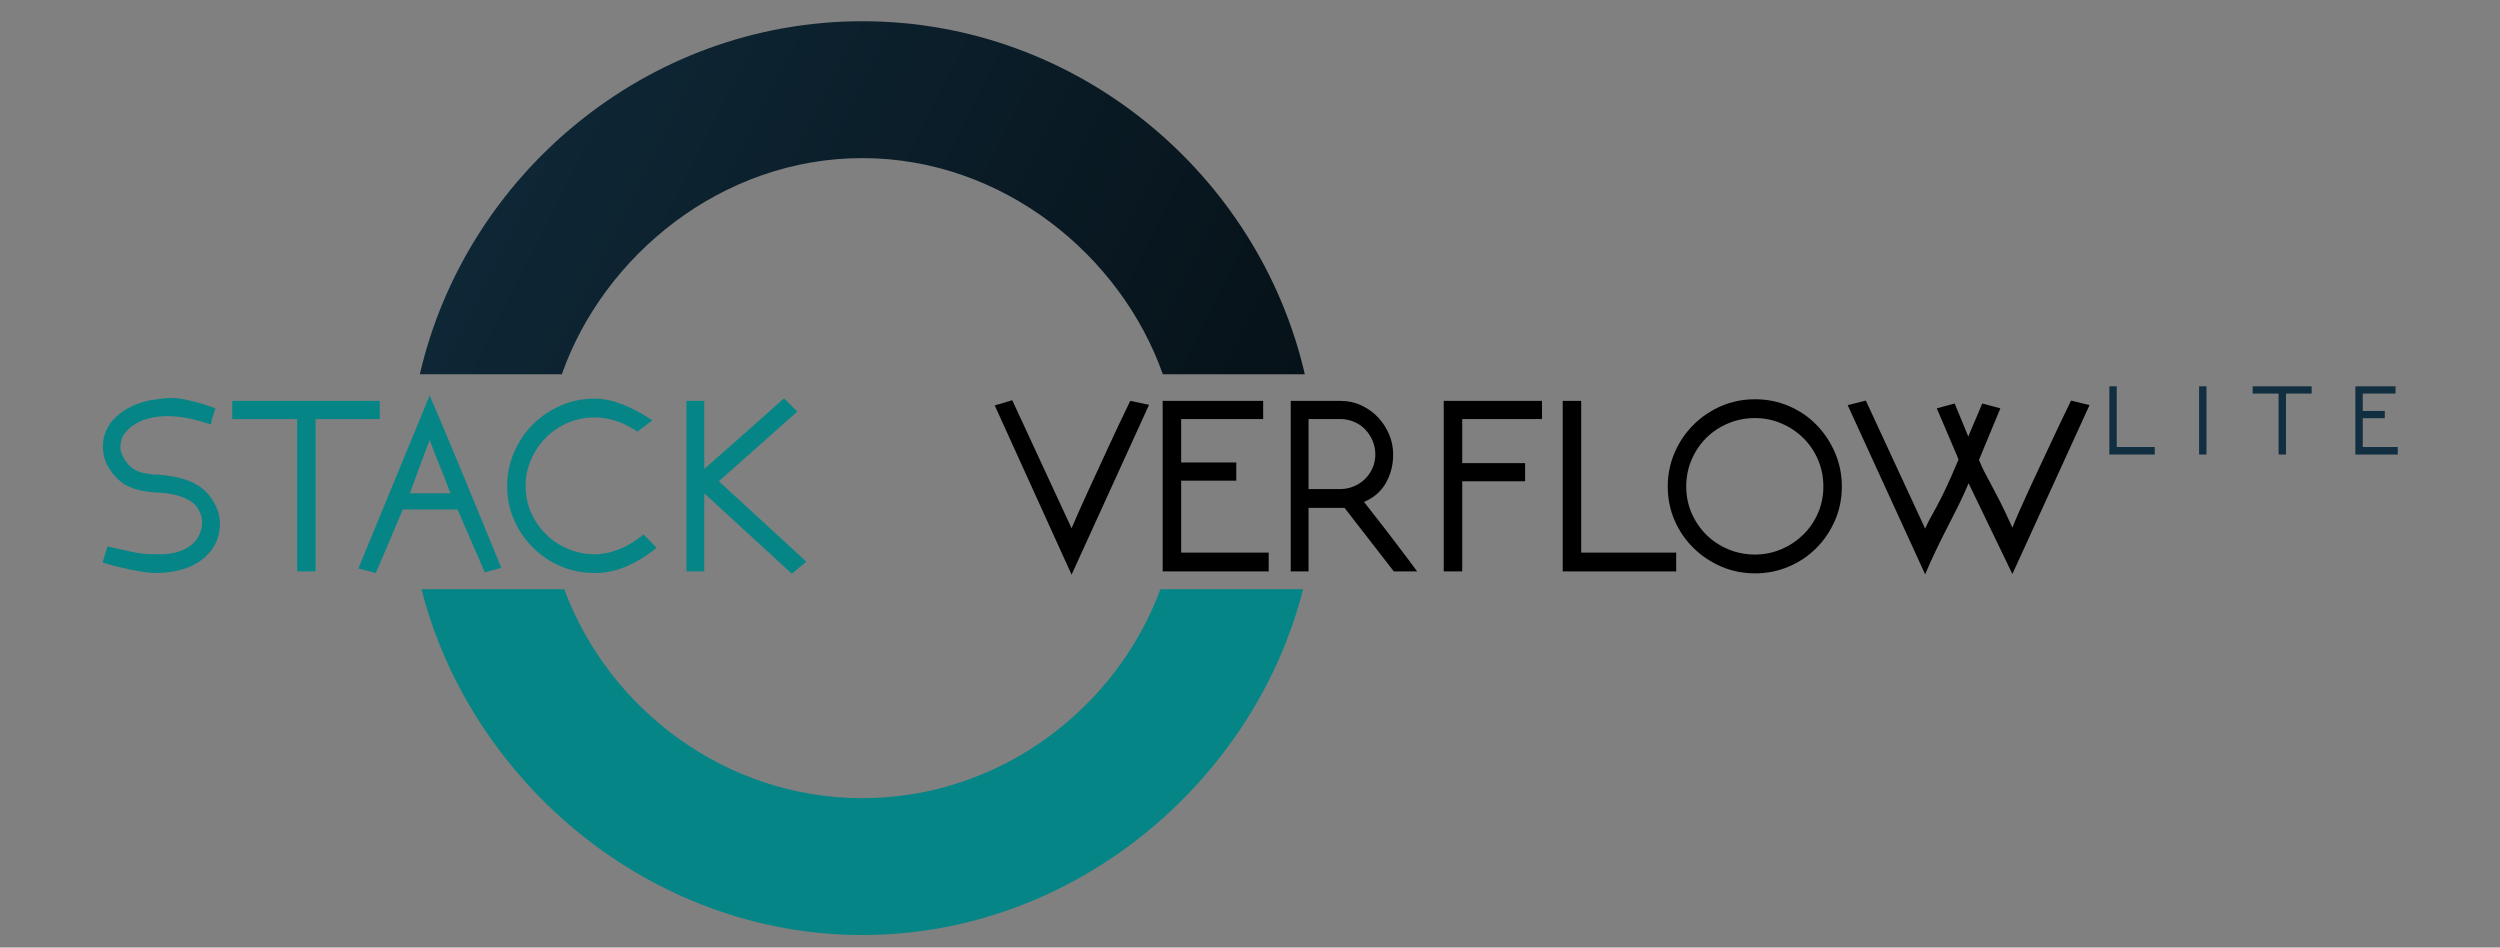 <?xml version="1.0" encoding="utf-8"?>
<!-- Generator: Adobe Illustrator 16.0.0, SVG Export Plug-In . SVG Version: 6.00 Build 0)  -->
<!DOCTYPE svg PUBLIC "-//W3C//DTD SVG 1.1//EN" "http://www.w3.org/Graphics/SVG/1.1/DTD/svg11.dtd">
<svg version="1.1" id="Layer_1" xmlns="http://www.w3.org/2000/svg" xmlns:xlink="http://www.w3.org/1999/xlink" x="0px" y="0px"
	 width="313.97px" height="119px" viewBox="0 0 313.97 119" enable-background="new 0 0 313.97 119" xml:space="preserve">
<rect x="0" y="0" width="313.97" height="119" fill="#808080" stroke="none"/>
<rect x="-108" y="147" fill="#112F41" width="67" height="76"/>
<rect x="-108" y="238" fill="#068587" width="67" height="76"/>
<rect x="-109" y="327" width="67" height="76"/>
<rect x="-108" y="417" fill="#FFFFFF" width="67" height="76"/>
<g>
	<path fill="#068587" d="M111.83,266.34c0,1.11-0.233,2.093-0.698,2.948c-0.465,0.855-1.095,1.575-1.89,2.16
		c-0.795,0.585-1.733,1.028-2.813,1.328c-1.08,0.3-2.221,0.45-3.42,0.45c-0.51,0-1.073-0.046-1.688-0.137
		c-0.615-0.091-1.26-0.206-1.935-0.344c-0.675-0.137-1.343-0.29-2.003-0.458c-0.66-0.167-1.275-0.343-1.845-0.526l0.675-2.225
		c1.05,0.24,2.138,0.48,3.263,0.72c1.125,0.241,2.062,0.36,2.813,0.36h1.44c0.75,0,1.462-0.097,2.138-0.292
		c0.675-0.194,1.274-0.479,1.8-0.853c0.524-0.374,0.938-0.846,1.237-1.415s0.45-1.228,0.45-1.977c0-0.358-0.075-0.726-0.225-1.1
		c-0.15-0.374-0.315-0.681-0.495-0.921c-0.27-0.359-0.6-0.65-0.99-0.875c-0.39-0.225-0.818-0.419-1.283-0.583
		c-0.465-0.165-0.938-0.285-1.417-0.359c-0.48-0.075-0.93-0.127-1.35-0.158c-0.84-0.029-1.681-0.12-2.52-0.269
		c-0.84-0.149-1.65-0.434-2.43-0.854c-0.84-0.539-1.56-1.272-2.16-2.2c-0.6-0.928-0.9-1.946-0.9-3.054c0-1.617,0.6-2.994,1.8-4.132
		c1.2-1.138,2.79-1.916,4.77-2.335c0.33-0.06,0.795-0.127,1.395-0.202c0.6-0.075,1.17-0.113,1.71-0.113
		c0.36,0,0.788,0.045,1.283,0.135s1.02,0.203,1.575,0.337c0.555,0.135,1.103,0.292,1.642,0.473c0.54,0.18,1.02,0.345,1.44,0.495
		l-0.36,1.17c-0.061,0.12-0.105,0.248-0.135,0.382c-0.03,0.135-0.075,0.368-0.135,0.698c-1.26-0.42-2.355-0.72-3.285-0.9
		c-0.93-0.18-1.875-0.27-2.835-0.27c-0.72,0-1.456,0.083-2.205,0.248c-0.75,0.166-1.44,0.428-2.07,0.788
		c-0.63,0.36-1.147,0.81-1.552,1.35c-0.405,0.54-0.607,1.186-0.607,1.935c0,0.45,0.165,0.967,0.495,1.552s0.75,1.058,1.26,1.417
		c0.51,0.331,1.035,0.54,1.575,0.63c0.54,0.09,1.095,0.165,1.665,0.225l-0.045-0.045h0.315c0.03,0,0.052,0.008,0.068,0.022
		c0.015,0.016,0.037,0.022,0.067,0.022h0.045h-0.045h0.045c0.87,0.061,1.785,0.203,2.745,0.428c0.959,0.225,1.875,0.607,2.745,1.147
		c0.839,0.57,1.53,1.335,2.07,2.295C111.56,264.42,111.83,265.38,111.83,266.34z"/>
	<path fill="#068587" d="M134.014,249.33v2.52h-8.91V273h-2.565v-21.15h-9v-2.52H134.014z"/>
	<path fill="#068587" d="M140.944,248.565c1.62,3.78,3.277,7.725,4.972,11.835c1.695,4.11,3.353,8.145,4.973,12.105l-2.295,0.63
		l-3.78-8.73h-7.605c-0.601,1.44-1.223,2.918-1.868,4.433c-0.646,1.515-1.268,2.978-1.868,4.388l-2.43-0.63L140.944,248.565z
		 M143.824,262.155c-0.48-1.29-0.953-2.504-1.417-3.645c-0.465-1.14-0.953-2.385-1.462-3.735c-0.18,0.45-0.36,0.916-0.54,1.395
		c-0.18,0.48-0.375,1.005-0.585,1.575c-0.21,0.57-0.45,1.215-0.72,1.935c-0.27,0.72-0.57,1.545-0.9,2.475H143.824z"/>
	<path fill="#068587" d="M172.445,269.715c-1.35,1.11-2.745,1.973-4.185,2.588c-1.44,0.615-2.91,0.922-4.41,0.922
		c-1.681,0-3.255-0.315-4.725-0.945c-1.47-0.63-2.755-1.492-3.853-2.587c-1.099-1.095-1.969-2.37-2.61-3.825
		c-0.642-1.455-0.962-3.022-0.962-4.703c0-1.649,0.32-3.218,0.962-4.703c0.641-1.485,1.511-2.774,2.61-3.87
		c1.098-1.095,2.383-1.964,3.853-2.61c1.47-0.645,3.044-0.967,4.725-0.967c1.2,0,2.475,0.263,3.825,0.788
		c1.35,0.525,2.745,1.268,4.185,2.227l-2.07,1.575c-1.95-1.32-3.93-1.98-5.94-1.98c-1.32,0-2.558,0.248-3.712,0.743
		c-1.155,0.495-2.168,1.178-3.038,2.047c-0.871,0.871-1.56,1.883-2.07,3.038c-0.511,1.155-0.765,2.393-0.765,3.712
		c0,1.32,0.254,2.55,0.765,3.69c0.51,1.141,1.199,2.138,2.07,2.993c0.87,0.855,1.882,1.53,3.038,2.025
		c1.154,0.495,2.392,0.743,3.712,0.743c1.14,0,2.295-0.24,3.465-0.72c1.17-0.479,2.28-1.155,3.33-2.025L172.445,269.715z"/>
	<path fill="#068587" d="M193.234,271.65l-2.025,1.665l-12.06-11.07l-0.09,0.09V273h-2.475v-23.67h2.475v9.45
		c1.83-1.62,3.682-3.254,5.557-4.905c1.875-1.649,3.713-3.285,5.513-4.905l1.845,1.845l-10.89,9.675L193.234,271.65z"/>
	<path d="M221.81,249.24l8.235,17.775c0.3-0.72,0.653-1.53,1.058-2.43s0.825-1.83,1.26-2.79c0.435-0.959,0.885-1.935,1.35-2.925
		c0.465-0.99,0.907-1.95,1.328-2.88c0.99-2.16,2.04-4.38,3.15-6.66l2.61,0.54l-10.755,23.58l-10.665-23.49L221.81,249.24z"/>
	<path d="M242.69,273v-23.67h13.95v2.52h-11.385v6.03h7.65v2.52h-7.65v9.99h12.15V273H242.69z"/>
	<path d="M262.94,264.18V273h-2.475v-23.67h6.885c1.05,0,2.025,0.21,2.925,0.629s1.672,0.974,2.317,1.664
		c0.645,0.689,1.155,1.476,1.53,2.359c0.375,0.885,0.563,1.806,0.563,2.765c0,1.469-0.337,2.795-1.012,3.979
		c-0.675,1.184-1.688,2.061-3.038,2.63l2.115,2.704c0.36,0.451,0.772,0.984,1.237,1.6c0.465,0.616,0.945,1.248,1.44,1.893
		c0.495,0.646,0.968,1.27,1.417,1.87c0.45,0.601,0.84,1.127,1.17,1.577h-3.24l-6.84-8.82H262.94z M262.94,251.85v9.72h4.41
		c0.66,0,1.29-0.126,1.89-0.38c0.6-0.254,1.117-0.597,1.553-1.03c0.435-0.433,0.78-0.941,1.035-1.523
		c0.255-0.583,0.383-1.203,0.383-1.859c0-0.687-0.128-1.329-0.383-1.926c-0.255-0.597-0.6-1.12-1.035-1.567
		c-0.436-0.448-0.953-0.799-1.553-1.053c-0.601-0.254-1.23-0.381-1.89-0.381H262.94z"/>
	<path d="M295.339,251.85h-11.07v6.12H293v2.52h-8.73V273h-2.565v-23.67h13.635V251.85z"/>
	<path d="M313.97,270.39V273h-15.75v-23.67h2.565v21.06H313.97z"/>
	<path d="M324.927,249.105c1.653,0,3.216,0.315,4.688,0.945c1.472,0.63,2.75,1.5,3.832,2.61s1.938,2.4,2.57,3.87
		c0.631,1.47,0.947,3.031,0.947,4.68c0,1.681-0.316,3.248-0.947,4.703c-0.631,1.456-1.488,2.73-2.57,3.825
		c-1.082,1.096-2.36,1.958-3.832,2.588c-1.472,0.63-3.036,0.945-4.688,0.945c-1.683,0-3.254-0.315-4.711-0.945
		c-1.458-0.63-2.742-1.492-3.855-2.588c-1.112-1.095-1.983-2.369-2.615-3.825c-0.631-1.455-0.946-3.022-0.946-4.703
		c0-1.649,0.315-3.21,0.946-4.68c0.631-1.469,1.502-2.76,2.615-3.87c1.113-1.11,2.397-1.98,3.855-2.61
		C321.673,249.42,323.244,249.105,324.927,249.105z M334.399,261.21c0-1.32-0.248-2.557-0.743-3.712
		c-0.495-1.155-1.178-2.16-2.047-3.015c-0.871-0.855-1.883-1.53-3.038-2.025c-1.155-0.495-2.378-0.743-3.667-0.743
		c-1.32,0-2.565,0.248-3.735,0.743c-1.17,0.495-2.183,1.17-3.038,2.025s-1.53,1.86-2.025,3.015
		c-0.495,1.155-0.743,2.393-0.743,3.712c0,1.32,0.248,2.55,0.743,3.69c0.495,1.141,1.17,2.138,2.025,2.993s1.867,1.53,3.038,2.025
		c1.17,0.495,2.415,0.743,3.735,0.743c1.29,0,2.512-0.248,3.667-0.743c1.154-0.495,2.167-1.17,3.038-2.025
		c0.87-0.855,1.552-1.852,2.047-2.993C334.152,263.76,334.399,262.53,334.399,261.21z"/>
	<path d="M352.624,249.69l1.89,4.59c0.27-0.659,0.524-1.267,0.765-1.822c0.24-0.555,0.45-1.042,0.63-1.462
		c0.209-0.479,0.39-0.915,0.54-1.305l2.52,0.675l-2.97,7.155c0.24,0.601,0.487,1.147,0.743,1.643
		c0.254,0.495,0.563,1.073,0.922,1.732c0.36,0.66,0.78,1.462,1.26,2.408c0.479,0.945,1.049,2.153,1.71,3.622
		c0.299-0.75,0.652-1.582,1.057-2.497c0.405-0.915,0.833-1.86,1.283-2.835c0.45-0.974,0.907-1.958,1.373-2.947
		c0.465-0.99,0.907-1.935,1.328-2.835c0.99-2.13,2.025-4.305,3.105-6.525l2.565,0.63l-10.71,23.445l-6.075-12.6
		c-0.48,1.141-0.975,2.221-1.485,3.24c-0.511,1.02-1.028,2.041-1.553,3.06c-0.525,1.02-1.035,2.047-1.53,3.083
		s-0.983,2.123-1.462,3.262l-10.755-23.49l2.52-0.63l8.235,17.775c0.24-0.54,0.479-1.027,0.72-1.462
		c0.24-0.435,0.532-0.968,0.877-1.598c0.345-0.63,0.757-1.447,1.238-2.453c0.479-1.004,1.08-2.362,1.8-4.072l-0.135-0.315
		l-0.135-0.405v0.045l-2.745-6.435L352.624,249.69z"/>
	<g>
		<path fill="#112F41" d="M380.398,255.731v1.044h-6.3v-9.468h1.026v8.424H380.398z"/>
		<path fill="#112F41" d="M387.58,247.307v9.468h-1.026v-9.468H387.58z"/>
		<path fill="#112F41" d="M402.178,247.307v1.008h-3.564v8.46h-1.026v-8.46h-3.6v-1.008H402.178z"/>
		<path fill="#112F41" d="M408.244,256.775v-9.468h5.58v1.008h-4.554v2.412h3.06v1.008h-3.06v3.996h4.86v1.044H408.244z"/>
	</g>
	<linearGradient id="SVGID_1_" gradientUnits="userSpaceOnUse" x1="117.049" y1="190.85" x2="337.049" y2="301.85">
		<stop  offset="0" style="stop-color:#112F41"/>
		<stop  offset="1" style="stop-color:#000000"/>
	</linearGradient>
	<path fill="url(#SVGID_1_)" d="M159.288,246c5.85-17.434,22.308-30,41.712-30s35.862,12.566,41.712,30h19.707
		c-6.368-28.052-31.439-49-61.419-49c-29.98,0-55.051,20.948-61.419,49H159.288z"/>
	<path fill="#068587" d="M242.374,275c-6.134,16.915-22.341,29-41.374,29s-35.24-12.085-41.374-29h-19.815
		c6.731,27.55,31.565,48,61.188,48s54.457-20.45,61.188-48H242.374z"/>
</g>
<g>
	<path fill="#068587" d="M27.621,65.736c0,1.005-0.211,1.894-0.631,2.667c-0.421,0.774-0.991,1.425-1.71,1.954
		c-0.719,0.53-1.568,0.931-2.544,1.201c-0.977,0.271-2.009,0.407-3.095,0.407c-0.461,0-0.971-0.042-1.527-0.124
		c-0.557-0.083-1.14-0.187-1.75-0.311c-0.611-0.124-1.215-0.262-1.813-0.414c-0.597-0.151-1.154-0.311-1.669-0.477l0.611-2.013
		c0.95,0.217,1.934,0.435,2.952,0.651c1.018,0.218,1.866,0.326,2.545,0.326h1.303c0.678,0,1.323-0.088,1.934-0.265
		c0.61-0.176,1.153-0.433,1.628-0.771c0.474-0.338,0.848-0.765,1.119-1.28c0.271-0.515,0.408-1.111,0.408-1.789
		c0-0.324-0.068-0.656-0.204-0.995s-0.285-0.616-0.448-0.833c-0.244-0.325-0.543-0.588-0.896-0.792
		c-0.353-0.203-0.74-0.379-1.161-0.528c-0.421-0.149-0.849-0.258-1.282-0.325c-0.435-0.067-0.842-0.115-1.221-0.143
		c-0.76-0.026-1.521-0.108-2.28-0.244c-0.76-0.135-1.493-0.393-2.198-0.772c-0.761-0.487-1.412-1.151-1.955-1.99
		c-0.543-0.84-0.814-1.761-0.814-2.763c0-1.463,0.542-2.709,1.628-3.739c1.085-1.029,2.524-1.733,4.316-2.112
		c0.299-0.054,0.719-0.115,1.262-0.183s1.059-0.102,1.547-0.102c0.326,0,0.713,0.041,1.161,0.123
		c0.448,0.081,0.922,0.183,1.425,0.305c0.502,0.123,0.998,0.265,1.486,0.428c0.488,0.163,0.922,0.312,1.303,0.448l-0.326,1.059
		c-0.055,0.109-0.096,0.224-0.122,0.346c-0.027,0.123-0.068,0.333-0.122,0.631c-1.14-0.38-2.131-0.651-2.972-0.814
		c-0.841-0.163-1.697-0.244-2.565-0.244c-0.651,0-1.317,0.075-1.995,0.224c-0.679,0.15-1.303,0.387-1.873,0.713
		c-0.57,0.326-1.038,0.733-1.404,1.221c-0.367,0.489-0.55,1.073-0.55,1.751c0,0.407,0.149,0.875,0.448,1.404s0.679,0.957,1.14,1.283
		c0.461,0.299,0.937,0.488,1.425,0.57c0.488,0.081,0.99,0.149,1.506,0.203L19.6,59.588h0.285c0.027,0,0.047,0.007,0.061,0.02
		c0.013,0.014,0.034,0.021,0.061,0.021h0.041h-0.041h0.041c0.787,0.055,1.615,0.183,2.484,0.387
		c0.868,0.204,1.696,0.549,2.483,1.038c0.76,0.516,1.384,1.208,1.873,2.076C27.376,64,27.621,64.868,27.621,65.736z"/>
	<path fill="#068587" d="M47.692,50.346v2.28H39.63v19.135H37.31V52.626h-8.143v-2.28H47.692z"/>
	<path fill="#068587" d="M53.962,49.654c1.466,3.42,2.965,6.99,4.499,10.708c1.534,3.719,3.033,7.369,4.499,10.952l-2.076,0.57
		l-3.42-7.898h-6.88c-0.543,1.303-1.107,2.64-1.69,4.01c-0.584,1.371-1.147,2.694-1.69,3.97l-2.198-0.57L53.962,49.654z
		 M56.567,61.95c-0.434-1.167-0.862-2.266-1.282-3.298c-0.421-1.031-0.862-2.158-1.323-3.379c-0.163,0.407-0.326,0.829-0.489,1.262
		c-0.163,0.435-0.339,0.91-0.529,1.425c-0.19,0.516-0.408,1.099-0.652,1.75s-0.516,1.398-0.814,2.239H56.567z"/>
	<path fill="#068587" d="M82.462,68.79c-1.222,1.005-2.484,1.785-3.787,2.341c-1.303,0.557-2.633,0.834-3.99,0.834
		c-1.521,0-2.945-0.285-4.275-0.855c-1.33-0.57-2.493-1.35-3.486-2.341c-0.995-0.991-1.781-2.144-2.361-3.46
		c-0.581-1.317-0.871-2.734-0.871-4.255c0-1.493,0.29-2.912,0.871-4.255c0.58-1.343,1.367-2.51,2.361-3.501
		c0.993-0.991,2.156-1.777,3.486-2.361c1.33-0.583,2.754-0.875,4.275-0.875c1.086,0,2.24,0.237,3.461,0.712s2.483,1.147,3.786,2.015
		l-1.873,1.425c-1.765-1.194-3.556-1.791-5.375-1.791c-1.194,0-2.314,0.224-3.358,0.672c-1.045,0.447-1.962,1.065-2.749,1.852
		c-0.788,0.788-1.412,1.704-1.873,2.749c-0.462,1.045-0.692,2.165-0.692,3.359s0.23,2.307,0.692,3.338
		c0.461,1.032,1.085,1.934,1.873,2.708c0.787,0.774,1.703,1.384,2.749,1.832c1.044,0.448,2.164,0.672,3.358,0.672
		c1.031,0,2.077-0.218,3.135-0.652c1.058-0.434,2.063-1.045,3.013-1.832L82.462,68.79z"/>
	<path fill="#068587" d="M101.272,70.541l-1.832,1.506L88.528,62.031l-0.081,0.082v9.649h-2.239V50.346h2.239v8.55
		c1.655-1.465,3.332-2.944,5.028-4.438c1.696-1.493,3.359-2.973,4.988-4.438l1.669,1.669l-9.853,8.753L101.272,70.541z"/>
	<path d="M127.126,50.265l7.451,16.082c0.271-0.652,0.591-1.385,0.957-2.199c0.366-0.814,0.746-1.655,1.14-2.524
		c0.393-0.868,0.801-1.751,1.222-2.646c0.42-0.896,0.821-1.764,1.201-2.605c0.896-1.955,1.845-3.963,2.85-6.026l2.361,0.489
		l-9.731,21.334l-9.649-21.253L127.126,50.265z"/>
	<path d="M146.018,71.762V50.346h12.621v2.28h-10.3v5.456h6.921v2.28h-6.921V69.4h10.992v2.361H146.018z"/>
	<path d="M164.338,63.782v7.979H162.1V50.346h6.229c0.95,0,1.833,0.19,2.647,0.569c0.814,0.38,1.513,0.881,2.096,1.505
		c0.584,0.624,1.045,1.335,1.384,2.135c0.339,0.8,0.509,1.634,0.509,2.501c0,1.33-0.305,2.529-0.916,3.6
		c-0.61,1.071-1.527,1.864-2.748,2.379l1.914,2.447c0.325,0.408,0.698,0.89,1.119,1.447c0.421,0.558,0.854,1.129,1.303,1.713
		c0.447,0.584,0.875,1.148,1.282,1.692c0.407,0.544,0.76,1.02,1.059,1.427h-2.931l-6.189-7.979H164.338z M164.338,52.626v8.794h3.99
		c0.597,0,1.167-0.115,1.71-0.344c0.542-0.229,1.011-0.54,1.405-0.932c0.393-0.392,0.705-0.852,0.936-1.378
		c0.23-0.527,0.346-1.088,0.346-1.682c0-0.622-0.116-1.202-0.346-1.743c-0.231-0.54-0.543-1.013-0.936-1.418
		c-0.394-0.405-0.862-0.723-1.405-0.953c-0.544-0.229-1.113-0.344-1.71-0.344H164.338z"/>
	<path d="M193.653,52.626h-10.016v5.537h7.899v2.28h-7.899v11.318h-2.32V50.346h12.336V52.626z"/>
	<path d="M210.509,69.4v2.361h-14.25V50.346h2.321V69.4H210.509z"/>
	<path d="M220.422,50.143c1.496,0,2.91,0.285,4.242,0.855c1.333,0.57,2.488,1.357,3.467,2.362c0.979,1.004,1.754,2.171,2.326,3.501
		c0.57,1.33,0.857,2.742,0.857,4.234c0,1.521-0.287,2.938-0.857,4.255c-0.572,1.317-1.347,2.47-2.326,3.46
		c-0.979,0.991-2.135,1.771-3.467,2.341c-1.332,0.57-2.746,0.855-4.242,0.855c-1.522,0-2.944-0.285-4.263-0.855
		c-1.318-0.57-2.481-1.35-3.487-2.341c-1.006-0.991-1.795-2.144-2.365-3.46c-0.572-1.316-0.857-2.734-0.857-4.255
		c0-1.492,0.286-2.904,0.857-4.234c0.57-1.33,1.359-2.497,2.365-3.501c1.006-1.004,2.169-1.792,3.487-2.362
		C217.478,50.428,218.9,50.143,220.422,50.143z M228.993,61.095c0-1.194-0.224-2.313-0.672-3.359
		c-0.447-1.045-1.065-1.955-1.852-2.728c-0.788-0.773-1.703-1.384-2.748-1.832c-1.046-0.448-2.152-0.672-3.319-0.672
		c-1.194,0-2.32,0.224-3.378,0.672c-1.06,0.448-1.976,1.059-2.749,1.832s-1.384,1.683-1.832,2.728
		c-0.449,1.045-0.672,2.165-0.672,3.359s0.224,2.308,0.672,3.338c0.447,1.032,1.059,1.934,1.832,2.708
		c0.773,0.773,1.689,1.384,2.749,1.832c1.058,0.448,2.184,0.672,3.378,0.672c1.167,0,2.272-0.224,3.319-0.672
		c1.044-0.448,1.959-1.059,2.748-1.832c0.787-0.774,1.405-1.676,1.852-2.708C228.769,63.402,228.993,62.289,228.993,61.095z"/>
	<path d="M245.481,50.672l1.71,4.153c0.245-0.597,0.476-1.146,0.693-1.649c0.217-0.502,0.406-0.943,0.57-1.323
		c0.19-0.434,0.353-0.828,0.488-1.181l2.28,0.611l-2.687,6.474c0.217,0.543,0.441,1.038,0.672,1.486
		c0.23,0.448,0.509,0.971,0.834,1.567c0.325,0.598,0.705,1.323,1.14,2.179c0.435,0.855,0.95,1.948,1.548,3.277
		c0.271-0.678,0.59-1.431,0.956-2.259c0.367-0.828,0.753-1.683,1.161-2.565c0.406-0.881,0.82-1.771,1.241-2.667
		c0.42-0.896,0.821-1.75,1.201-2.565c0.896-1.927,1.833-3.895,2.81-5.903l2.32,0.57l-9.689,21.212l-5.498-11.4
		c-0.434,1.032-0.882,2.009-1.343,2.932c-0.462,0.923-0.931,1.846-1.405,2.769c-0.476,0.923-0.937,1.853-1.384,2.789
		c-0.449,0.937-0.89,1.92-1.324,2.951l-9.731-21.252l2.28-0.57l7.451,16.082c0.217-0.489,0.434-0.93,0.651-1.323
		c0.216-0.393,0.481-0.875,0.794-1.445c0.311-0.57,0.685-1.31,1.119-2.219c0.434-0.909,0.978-2.137,1.628-3.685l-0.122-0.285
		l-0.122-0.367v0.041l-2.485-5.822L245.481,50.672z"/>
	<g>
		<path fill="#112F41" d="M270.611,56.138v0.944h-5.701v-8.566h0.929v7.622H270.611z"/>
		<path fill="#112F41" d="M277.108,48.516v8.566h-0.928v-8.566H277.108z"/>
		<path fill="#112F41" d="M290.316,48.516v0.912h-3.225v7.654h-0.928v-7.654h-3.257v-0.912H290.316z"/>
		<path fill="#112F41" d="M295.805,57.082v-8.566h5.049v0.912h-4.121v2.183h2.769v0.912h-2.769v3.616h4.396v0.944H295.805z"/>
	</g>
	<linearGradient id="SVGID_2_" gradientUnits="userSpaceOnUse" x1="32.4" y1="-2.825" x2="231.327" y2="97.542">
		<stop  offset="0" style="stop-color:#112F41"/>
		<stop  offset="1" style="stop-color:#000000"/>
	</linearGradient>
	<path fill="url(#SVGID_2_)" d="M70.559,47c5.292-15,20.183-27.143,37.739-27.143c17.557,0,32.447,12.143,37.74,27.143h17.83
		c-5.762-25-28.445-44.333-55.57-44.333S58.49,22,52.728,47H70.559z"/>
	<path fill="#068587" d="M145.731,74c-5.549,15-20.213,26.238-37.434,26.238C91.078,100.238,76.414,89,70.865,74H52.937
		c6.09,24,28.559,43.429,55.361,43.429S157.569,98,163.659,74H145.731z"/>
</g>
</svg>
